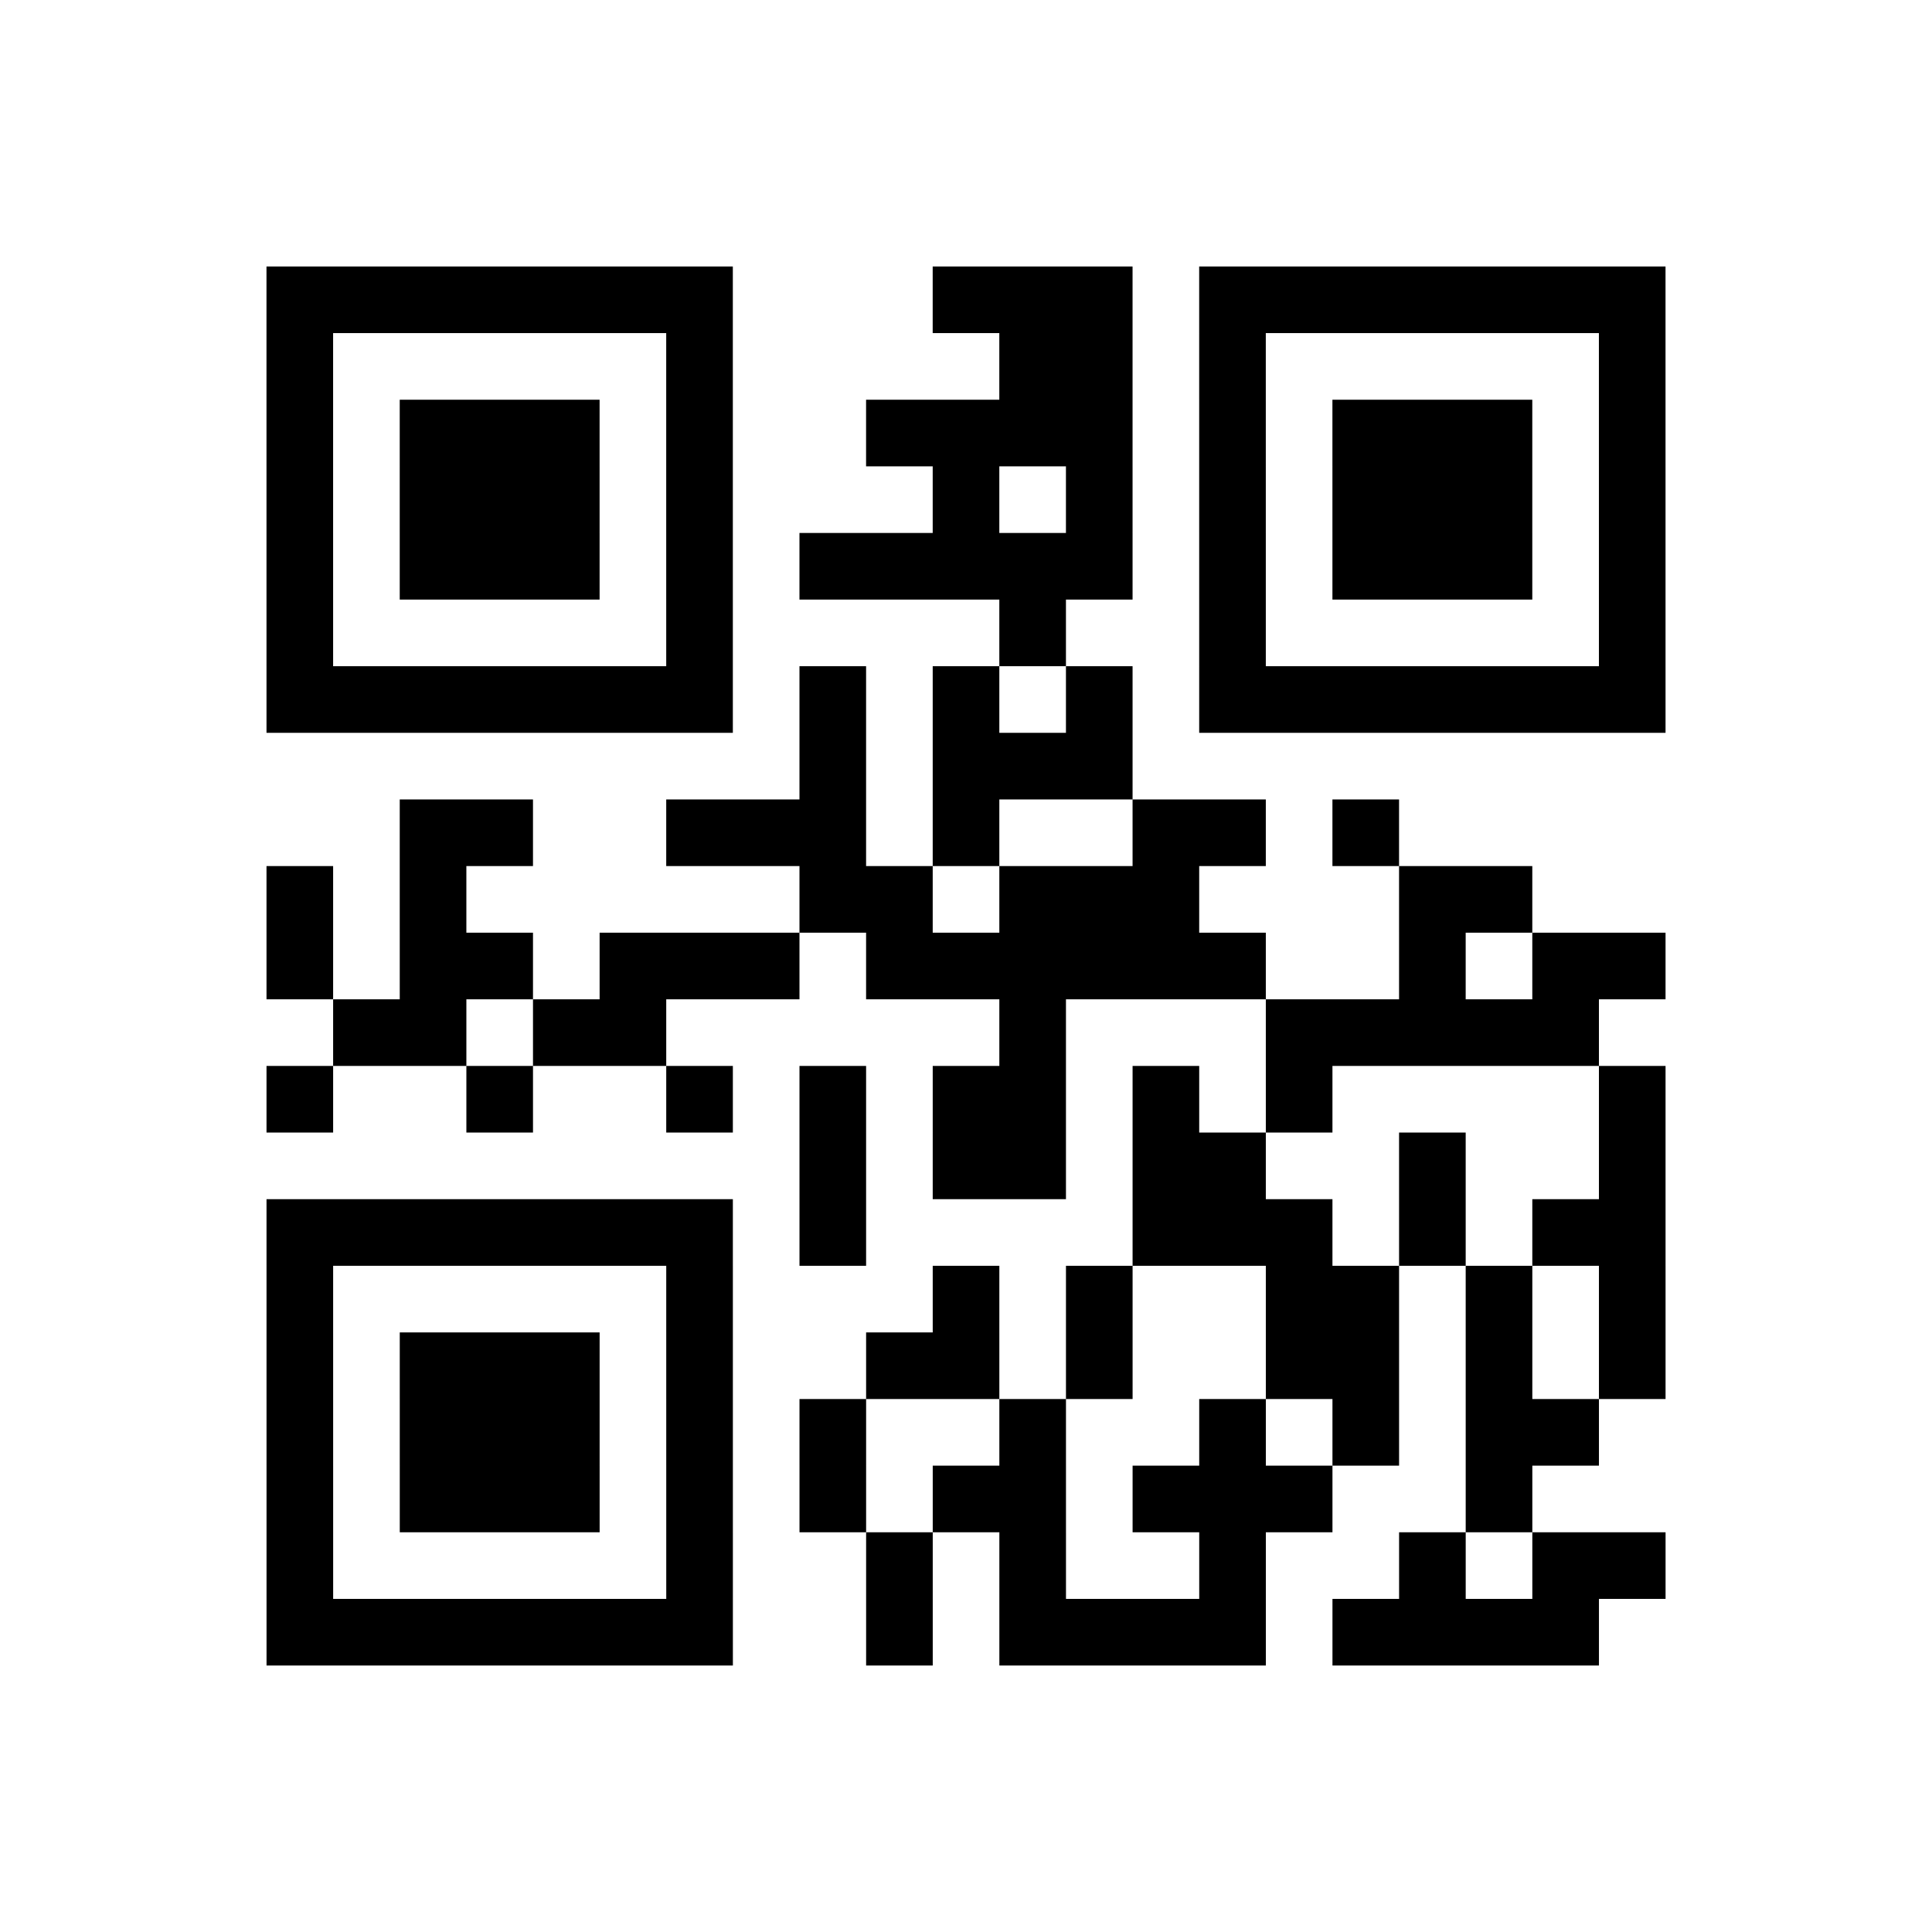 <?xml version="1.0" encoding="UTF-8"?>
<svg xmlns="http://www.w3.org/2000/svg" height="232" width="232" class="pyqrcode"><path transform="scale(8)" stroke="#000" class="pyqrline" d="M4 4.5h7m3 0h3m1 0h7m-21 1h1m5 0h1m4 0h2m1 0h1m5 0h1m-21 1h1m1 0h3m1 0h1m2 0h4m1 0h1m1 0h3m1 0h1m-21 1h1m1 0h3m1 0h1m3 0h1m1 0h1m1 0h1m1 0h3m1 0h1m-21 1h1m1 0h3m1 0h1m1 0h5m1 0h1m1 0h3m1 0h1m-21 1h1m5 0h1m4 0h1m2 0h1m5 0h1m-21 1h7m1 0h1m1 0h1m1 0h1m1 0h7m-13 1h1m1 0h3m-11 1h2m2 0h3m1 0h1m2 0h2m1 0h1m-17 1h1m1 0h1m5 0h2m1 0h3m3 0h2m-19 1h1m1 0h2m1 0h3m1 0h6m2 0h1m1 0h2m-20 1h2m1 0h2m5 0h1m3 0h5m-20 1h1m2 0h1m2 0h1m1 0h1m1 0h2m1 0h1m1 0h1m4 0h1m-13 1h1m1 0h2m1 0h2m2 0h1m2 0h1m-21 1h7m1 0h1m4 0h3m1 0h1m1 0h2m-21 1h1m5 0h1m3 0h1m1 0h1m2 0h2m1 0h1m1 0h1m-21 1h1m1 0h3m1 0h1m2 0h2m1 0h1m2 0h2m1 0h1m1 0h1m-21 1h1m1 0h3m1 0h1m1 0h1m2 0h1m2 0h1m1 0h1m1 0h2m-20 1h1m1 0h3m1 0h1m1 0h1m1 0h2m1 0h3m2 0h1m-19 1h1m5 0h1m2 0h1m1 0h1m2 0h1m2 0h1m1 0h2m-21 1h7m2 0h1m1 0h4m1 0h4"/></svg>
